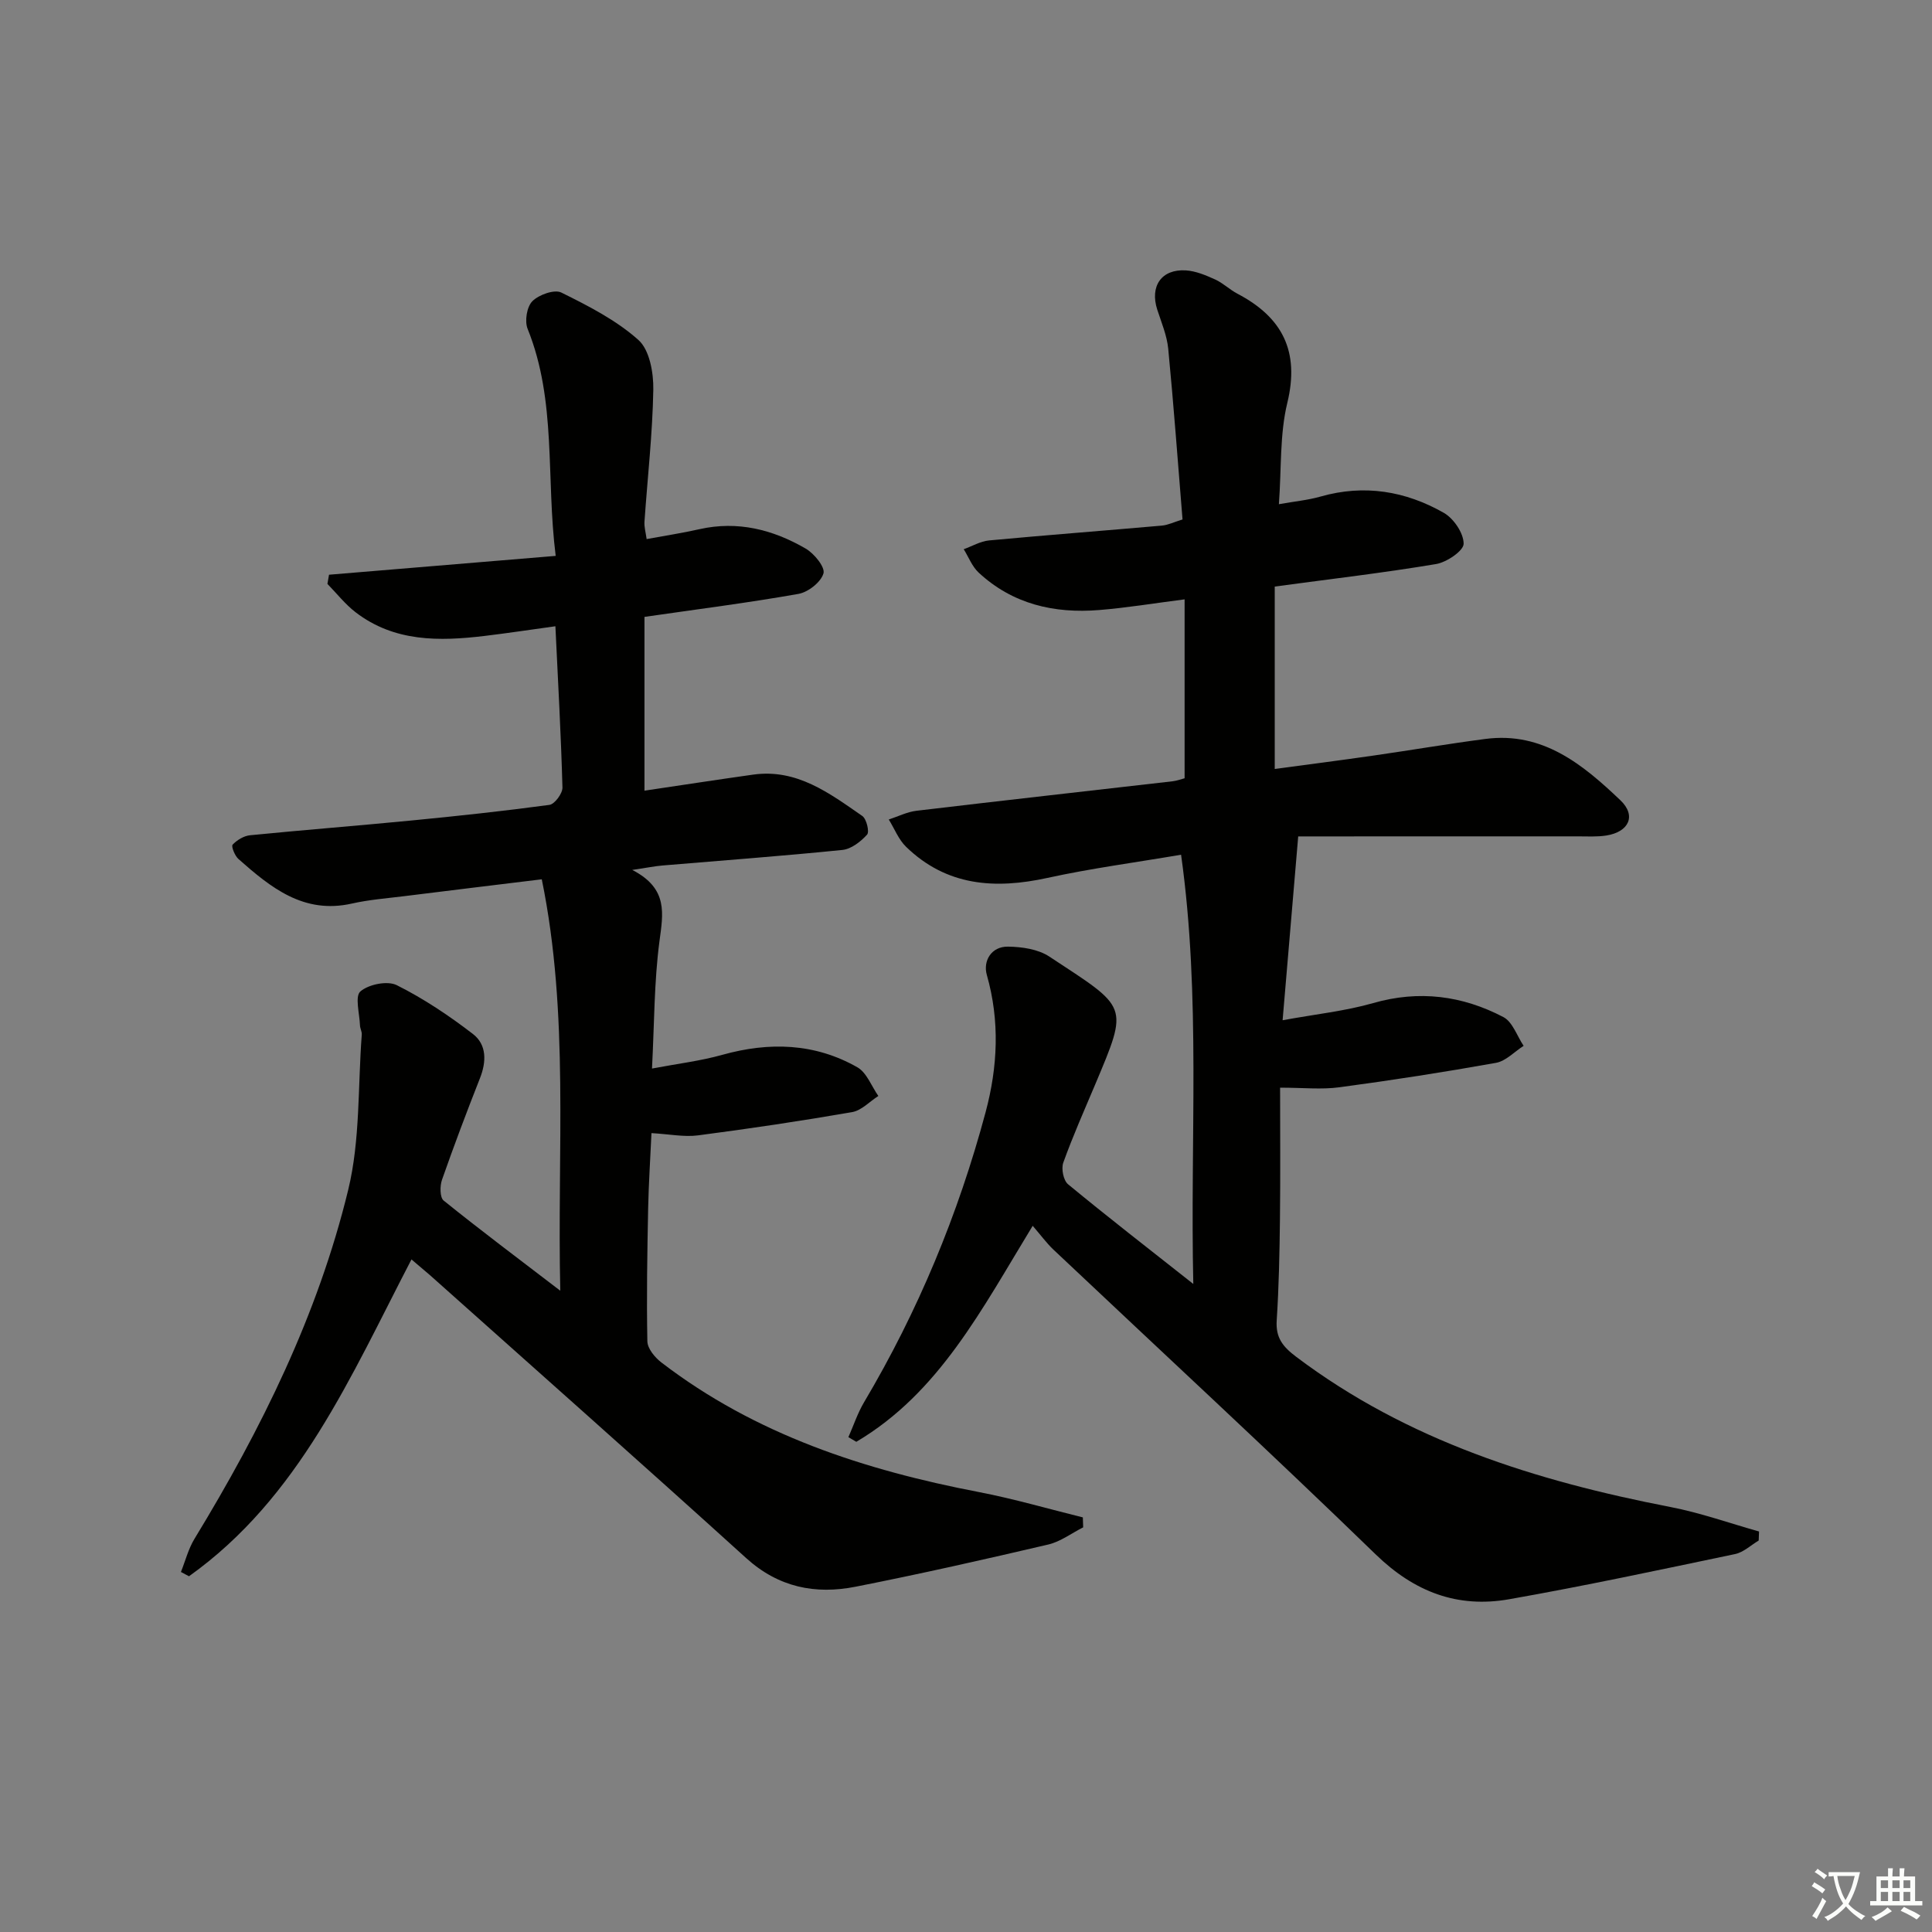 <svg enable-background="new 0 0 400 400" viewBox="0 0 400 400" xmlns="http://www.w3.org/2000/svg"><rect x="0" y="0" width="400" height="400" fill="#808080" stroke="none"/><path d="m377.9 391.2c-.2.3-.4.5-.6.8-.7-.6-1.4-1-2.2-1.5.2-.3.4-.5.5-.8.6.4 1.4.8 2.3 1.5zm-1.8 6.1c-.2-.2-.5-.4-.9-.6.4-.6.8-1.2 1.2-1.9s.7-1.3.9-1.9c.3.3.5.5.8.7-.7 1.3-1.4 2.6-2 3.7zm2.2-9c-.3.3-.5.5-.6.8-.6-.6-1.3-1.1-2-1.5.3-.3.5-.5.6-.7.6.5 1.3.9 2 1.4zm.3.2v-.9h2 4.5c-.3 1.3-.6 2.5-1 3.6s-.9 2.1-1.4 3c.4.5 1 1 1.6 1.4s1.2.8 1.9 1.1c-.3.2-.5.4-.8.8-.4-.3-1-.7-1.6-1.2s-1.2-1.1-1.6-1.6c-.5.6-1.1 1.1-1.7 1.6s-1.4.9-2.1 1.4c-.1-.3-.3-.5-.7-.8.6-.2 1.2-.5 1.9-1s1.4-1.1 2-1.8c-.5-.8-.9-1.6-1.2-2.5s-.6-2-.8-3.2c-.4.1-.7.1-1 .1zm2.5 2.7c.3 1 .7 1.7 1 2.2.3-.5.6-1.1 1-2s.6-1.9.9-3h-3.2-.4c.1.9.3 1.8.7 2.8z" fill="#fbfcfa"/><path d="m396.5 388.5v1.5 3.6h1.5v.9c-.4 0-1 0-1.7 0h-7.9c-.5 0-.9 0-1.2 0v-.9h1.3v-3.5c0-.7 0-1.2 0-1.6h2.4c0-.8 0-1.4 0-1.7h1c0 .3-.1.8-.1 1.7h1.5c0-.8 0-1.4 0-1.7h1c0 .3-.1.9-.1 1.7zm-8.2 9.2c-.2-.3-.5-.5-.8-.8.8-.3 1.4-.6 1.9-.9s1-.7 1.4-1.1c.3.3.6.5.9.8-1.6 1-2.8 1.6-3.4 2zm2.6-6.8v-1.6h-1.5v1.6zm0 2.7v-1.9h-1.5v1.9zm2.4-2.7v-1.6h-1.5v1.6zm0 2.7v-1.9h-1.5v1.9zm.2 2 .7-.8c.4.2.9.5 1.6.8s1.3.7 1.8 1c-.3.3-.5.6-.8.8-.4-.3-1.5-1-3.3-1.8zm2-4.7v-1.6h-1.4v1.6zm0 2.7v-1.9h-1.4v1.9z" fill="#fbfcfa"/><g fill="#010100"><path d="m213.81 253.79c-10.55 17.28-19.35 34.57-36.52 44.72-.55-.32-1.09-.64-1.64-.96 1.07-2.42 1.91-4.98 3.25-7.24 11.18-18.85 19.5-38.92 25.16-60.05 2.5-9.34 2.98-18.85.25-28.42-.81-2.85.89-5.9 4.39-5.85 2.88.04 6.22.52 8.54 2.05 16.36 10.79 16.52 9.81 9.49 26.53-2.26 5.36-4.63 10.68-6.59 16.15-.45 1.25.03 3.68.99 4.47 8.19 6.76 16.58 13.26 25.93 20.64-.68-30.18 1.6-59.35-2.53-88.87-9.43 1.61-18.63 2.82-27.66 4.8-10.89 2.38-20.88 1.7-29.27-6.43-1.56-1.51-2.41-3.76-3.59-5.66 1.91-.62 3.79-1.58 5.75-1.81 17.65-2.1 35.32-4.07 52.98-6.1.96-.11 1.9-.47 2.52-.63 0-12.36 0-24.45 0-37.04-6.33.81-11.99 1.75-17.68 2.21-9.31.76-17.93-1.21-24.97-7.76-1.35-1.26-2.07-3.2-3.08-4.83 1.75-.63 3.46-1.65 5.25-1.82 11.92-1.11 23.86-2.02 35.78-3.07 1.26-.11 2.47-.72 4.27-1.27-.97-11.91-1.83-23.64-2.96-35.34-.27-2.75-1.4-5.42-2.27-8.09-1.57-4.86.86-8.45 5.92-8.14 2.06.13 4.14 1.01 6.06 1.88 1.65.75 3 2.1 4.62 2.95 9.31 4.89 12.92 11.91 10.32 22.62-1.58 6.51-1.19 13.5-1.74 20.96 3.28-.59 6.03-.84 8.65-1.59 9.02-2.57 17.57-1.14 25.5 3.38 2.05 1.17 4.11 4.22 4.1 6.4-.01 1.46-3.5 3.83-5.7 4.2-10.8 1.81-21.7 3.08-33.41 4.66v37.77c6.53-.88 13.5-1.78 20.46-2.78 7.72-1.11 15.42-2.43 23.15-3.44 11.88-1.56 20.2 5.31 27.96 12.7 3.34 3.18 1.77 6.54-2.89 7.29-1.96.31-3.99.18-5.99.18-18.96.01-37.93.01-57.83.01-1.11 13.01-2.11 24.82-3.23 38.06 6.92-1.27 12.98-1.9 18.74-3.55 9.5-2.73 18.45-1.56 26.96 2.89 1.92 1 2.83 3.92 4.2 5.96-1.9 1.21-3.67 3.15-5.72 3.52-10.77 1.93-21.59 3.61-32.43 5.06-3.7.5-7.51.08-12.27.08 0 8.67.08 17.95-.03 27.23-.08 6.98-.22 13.97-.67 20.93-.24 3.61 1.23 5.45 4.07 7.59 23.05 17.36 49.62 25.68 77.45 31.07 6.21 1.2 12.23 3.35 18.34 5.07-.02.62-.05 1.25-.07 1.87-1.62.96-3.13 2.43-4.88 2.8-15.57 3.26-31.14 6.6-46.81 9.36-10.63 1.87-19.56-1.49-27.57-9.25-21.98-21.33-44.5-42.12-66.77-63.15-1.43-1.36-2.62-3-4.28-4.92z"/><path d="m85.19 260.75c-12.59 24.22-23.23 49.32-46.06 65.6-.56-.3-1.12-.59-1.67-.89.92-2.3 1.54-4.79 2.81-6.87 13.82-22.68 25.54-46.38 31.82-72.23 2.51-10.33 1.99-21.41 2.81-32.15.05-.63-.35-1.28-.37-1.93-.09-2.43-1.09-6.01.09-7.02 1.71-1.47 5.6-2.26 7.53-1.29 5.56 2.78 10.83 6.31 15.77 10.11 2.87 2.21 2.81 5.73 1.44 9.18-2.74 6.95-5.38 13.95-7.85 21-.45 1.28-.45 3.66.34 4.3 7.59 6.12 15.4 11.97 24.15 18.67-.67-29.09 1.91-57.12-3.83-85.18-9.75 1.19-19.11 2.32-28.47 3.49-3.62.45-7.29.73-10.84 1.53-9.99 2.26-16.81-3.32-23.5-9.23-.75-.67-1.52-2.62-1.2-2.96.91-.96 2.33-1.83 3.62-1.95 11.07-1.1 22.17-1.96 33.25-3.04 9.59-.93 19.18-1.96 28.73-3.25 1.08-.15 2.72-2.37 2.69-3.59-.3-10.93-.91-21.85-1.46-33.39-5.21.72-9.91 1.43-14.63 2-9.41 1.13-18.7 1.27-26.73-4.89-2.17-1.67-3.91-3.9-5.84-5.88.11-.63.22-1.27.33-1.9 15.47-1.29 30.95-2.57 46.93-3.9-2.04-16.21.23-32.04-5.81-47-.65-1.6-.17-4.59.99-5.74 1.35-1.34 4.56-2.49 5.99-1.78 5.6 2.77 11.36 5.71 15.96 9.82 2.31 2.06 3.14 6.79 3.08 10.29-.16 9.13-1.2 18.23-1.83 27.35-.07 1.09.26 2.21.45 3.58 3.84-.71 7.42-1.25 10.94-2.05 7.92-1.78 15.22.09 21.99 4.02 1.76 1.02 4.06 3.85 3.68 5.14-.53 1.81-3.16 3.88-5.18 4.24-10.44 1.85-20.97 3.18-31.88 4.76v35.98c7.55-1.12 15.01-2.27 22.48-3.32 9.07-1.28 15.82 3.85 22.62 8.56.88.61 1.51 3.29.99 3.86-1.31 1.45-3.27 2.98-5.1 3.17-12.39 1.26-24.82 2.17-37.24 3.22-1.58.13-3.14.46-6.28.92 7.52 3.87 6.38 9.07 5.63 14.8-1.1 8.34-1.05 16.84-1.54 26.32 5.32-1.01 10.04-1.57 14.56-2.84 9.71-2.71 19.13-2.44 27.96 2.58 1.94 1.11 2.92 3.91 4.34 5.94-1.8 1.15-3.48 3-5.42 3.34-10.61 1.84-21.26 3.43-31.94 4.82-2.88.37-5.9-.26-9.61-.47-.23 5.13-.58 10.38-.69 15.63-.18 9.16-.34 18.32-.16 27.48.03 1.5 1.56 3.35 2.91 4.38 19.47 14.94 42.05 22.28 65.8 26.84 7.22 1.39 14.3 3.47 21.45 5.23.02.69.05 1.37.07 2.06-2.41 1.22-4.69 2.96-7.24 3.56-13.25 3.1-26.53 6.1-39.87 8.73-8.34 1.65-15.96.15-22.67-5.93-21.7-19.67-43.63-39.08-65.48-58.59-1.2-1.04-2.44-2.06-3.81-3.24z"/></g></svg>
